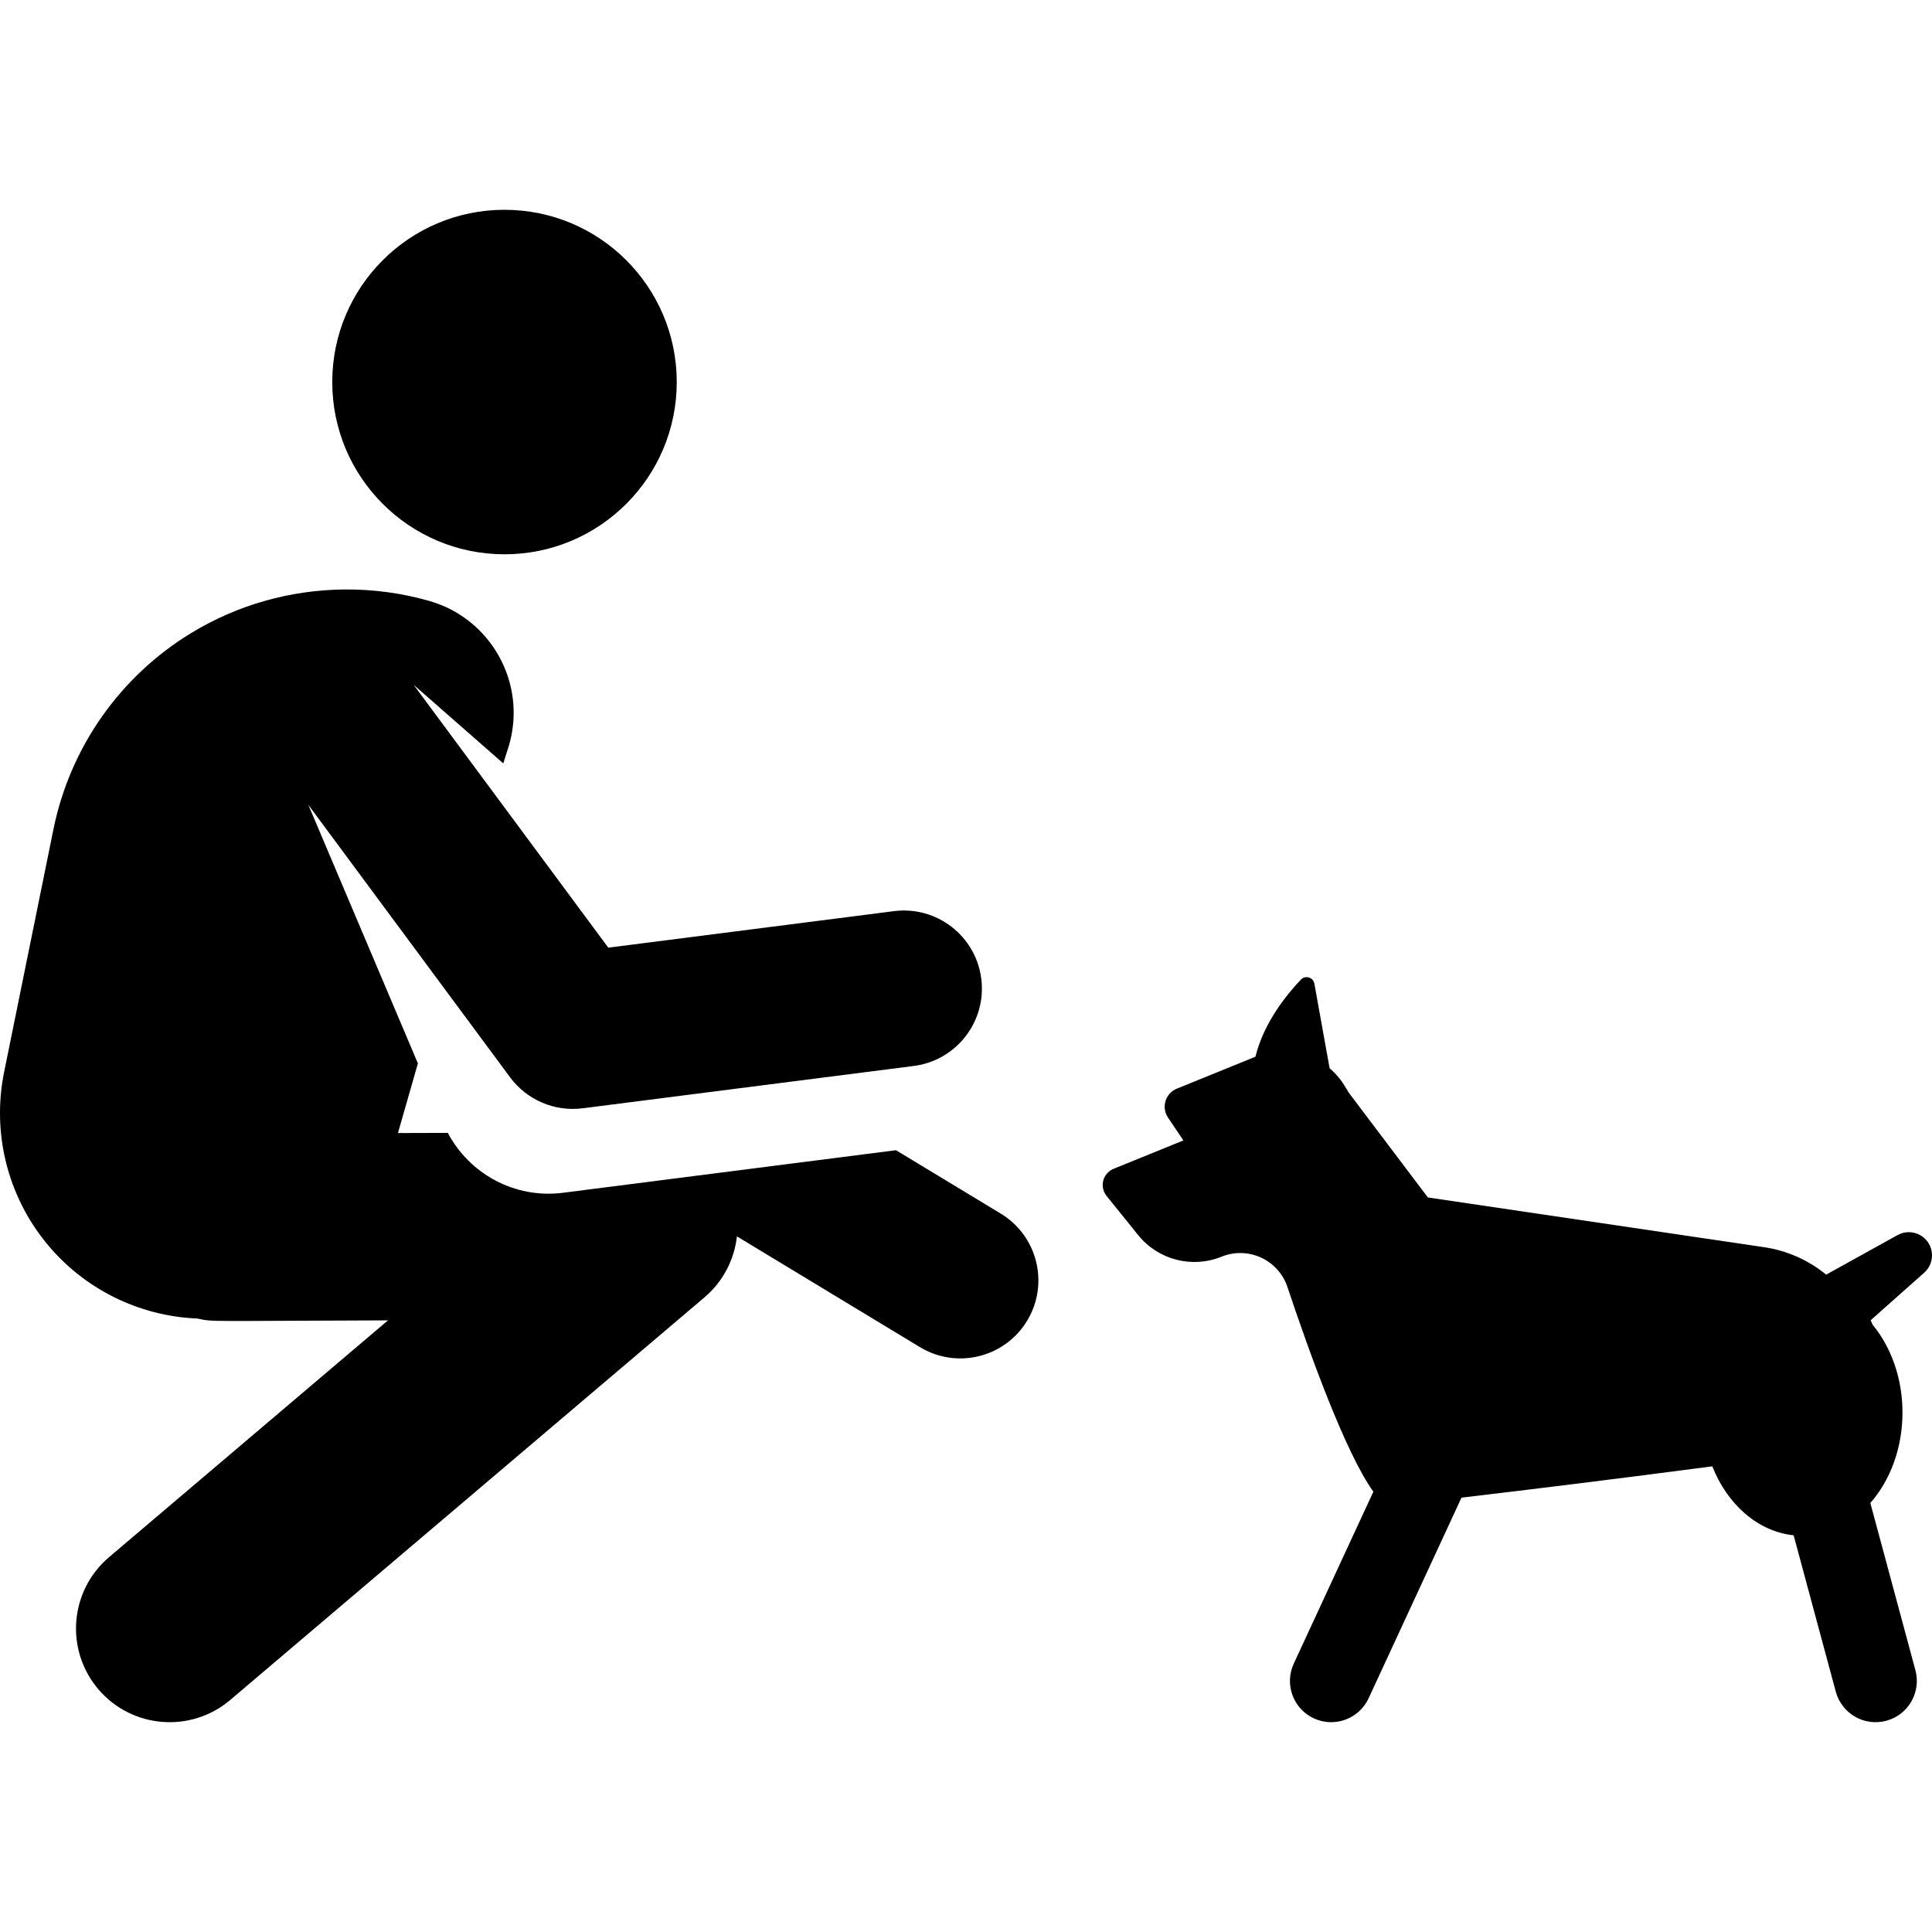 <?xml version="1.0" encoding="iso-8859-1"?>
<!-- Generator: Adobe Illustrator 19.0.0, SVG Export Plug-In . SVG Version: 6.00 Build 0)  -->
<svg version="1.1" id="Layer_1" xmlns="http://www.w3.org/2000/svg" xmlns:xlink="http://www.w3.org/1999/xlink" x="0px" y="0px"
	 viewBox="0 0 298.46 298.46" style="enable-background:new 0 0 298.46 298.46;" xml:space="preserve">
<g id="XMLID_1370_">
	<g>
		<g>
			<path d="M154.598,187.481l-16.183-9.793l-27.069,3.46c-8.159,1.043-16.21,2.072-24.373,3.115
				c-7.481,0.956-14.466-2.952-17.794-9.251l-7.703,0.023l3.082-10.758l-16.925-39.941l31.167,42.091
				c2.567,3.466,6.837,5.344,11.217,4.784l51.142-6.537c6.605-0.844,11.274-6.882,10.429-13.487
				c-0.844-6.605-6.882-11.274-13.487-10.43l-44.131,5.641l-30.065-40.601l13.843,12.134l0.906-2.863
				c2.735-9.543-2.786-19.497-12.329-22.231c-4.317-1.237-8.745-1.812-13.15-1.772c-0.012,0-0.025,0-0.038,0
				c-8.232,0.08-16.378,2.343-23.553,6.698c-11.024,6.692-18.753,17.684-21.323,30.322L0.637,165.61
				c-1.901,9.349,0.499,19.057,6.535,26.444c5.764,7.053,14.262,11.268,23.323,11.636c2.441,0.551,1.407,0.364,29.442,0.282
				l-43.09,36.581c-6.091,5.171-6.837,14.3-1.666,20.391c5.171,6.091,14.3,6.837,20.391,1.666l73.258-62.191
				c2.874-2.44,4.61-5.834,5.012-9.42l28.273,17.109c5.697,3.447,13.108,1.624,16.556-4.072
				C162.117,198.34,160.294,190.928,154.598,187.481z"/>
			<circle cx="77.937" cy="59.019" r="26.609"/>
			<path d="M297.557,191.552c-1.134-1.277-2.978-1.55-4.412-0.755l-11.034,6.113c-2.727-2.232-6.027-3.715-9.575-4.239
				l-51.955-7.686l-12.3-16.29c-0.092-0.224-0.218-0.422-0.358-0.605c-0.676-1.203-1.548-2.245-2.564-3.093h0.035l-2.346-13.045
				c-0.081-0.449-0.407-0.816-0.844-0.948c-0.437-0.132-0.912-0.008-1.228,0.322c-2.147,2.241-5.743,6.629-7.031,11.916
				l-12.15,4.938c-0.839,0.341-1.479,1.041-1.743,1.907s-0.124,1.804,0.382,2.555l2.38,3.535l-10.785,4.383
				c-0.79,0.321-1.381,0.997-1.595,1.823c-0.213,0.826-0.023,1.704,0.512,2.367l4.882,6.051c3.091,3.832,8.328,5.186,12.89,3.332
				c1.964-0.798,4.174-0.742,6.098,0.145c1.925,0.887,3.399,2.53,4.07,4.54c3.229,9.671,8.929,25.611,13.276,31.621l-12.297,26.562
				c-1.477,3.193-0.088,6.978,3.104,8.457c3.193,1.478,6.979,0.088,8.457-3.104l14.349-30.994
				c10.377-1.216,25.689-3.115,38.745-4.837c2.32,5.88,7.026,10.065,12.566,10.655l6.512,24.157
				c0.917,3.399,4.414,5.407,7.808,4.492c3.397-0.915,5.407-4.412,4.492-7.808l-6.963-25.832c3.052-3.479,4.965-8.452,4.965-13.977
				c0-5.308-1.765-10.106-4.609-13.56c-0.094-0.228-0.196-0.46-0.308-0.695l8.276-7.349
				C298.735,195.294,298.87,193.03,297.557,191.552z"/>
		</g>
	</g>
</g>
<g>
</g>
<g>
</g>
<g>
</g>
<g>
</g>
<g>
</g>
<g>
</g>
<g>
</g>
<g>
</g>
<g>
</g>
<g>
</g>
<g>
</g>
<g>
</g>
<g>
</g>
<g>
</g>
<g>
</g>
</svg>
